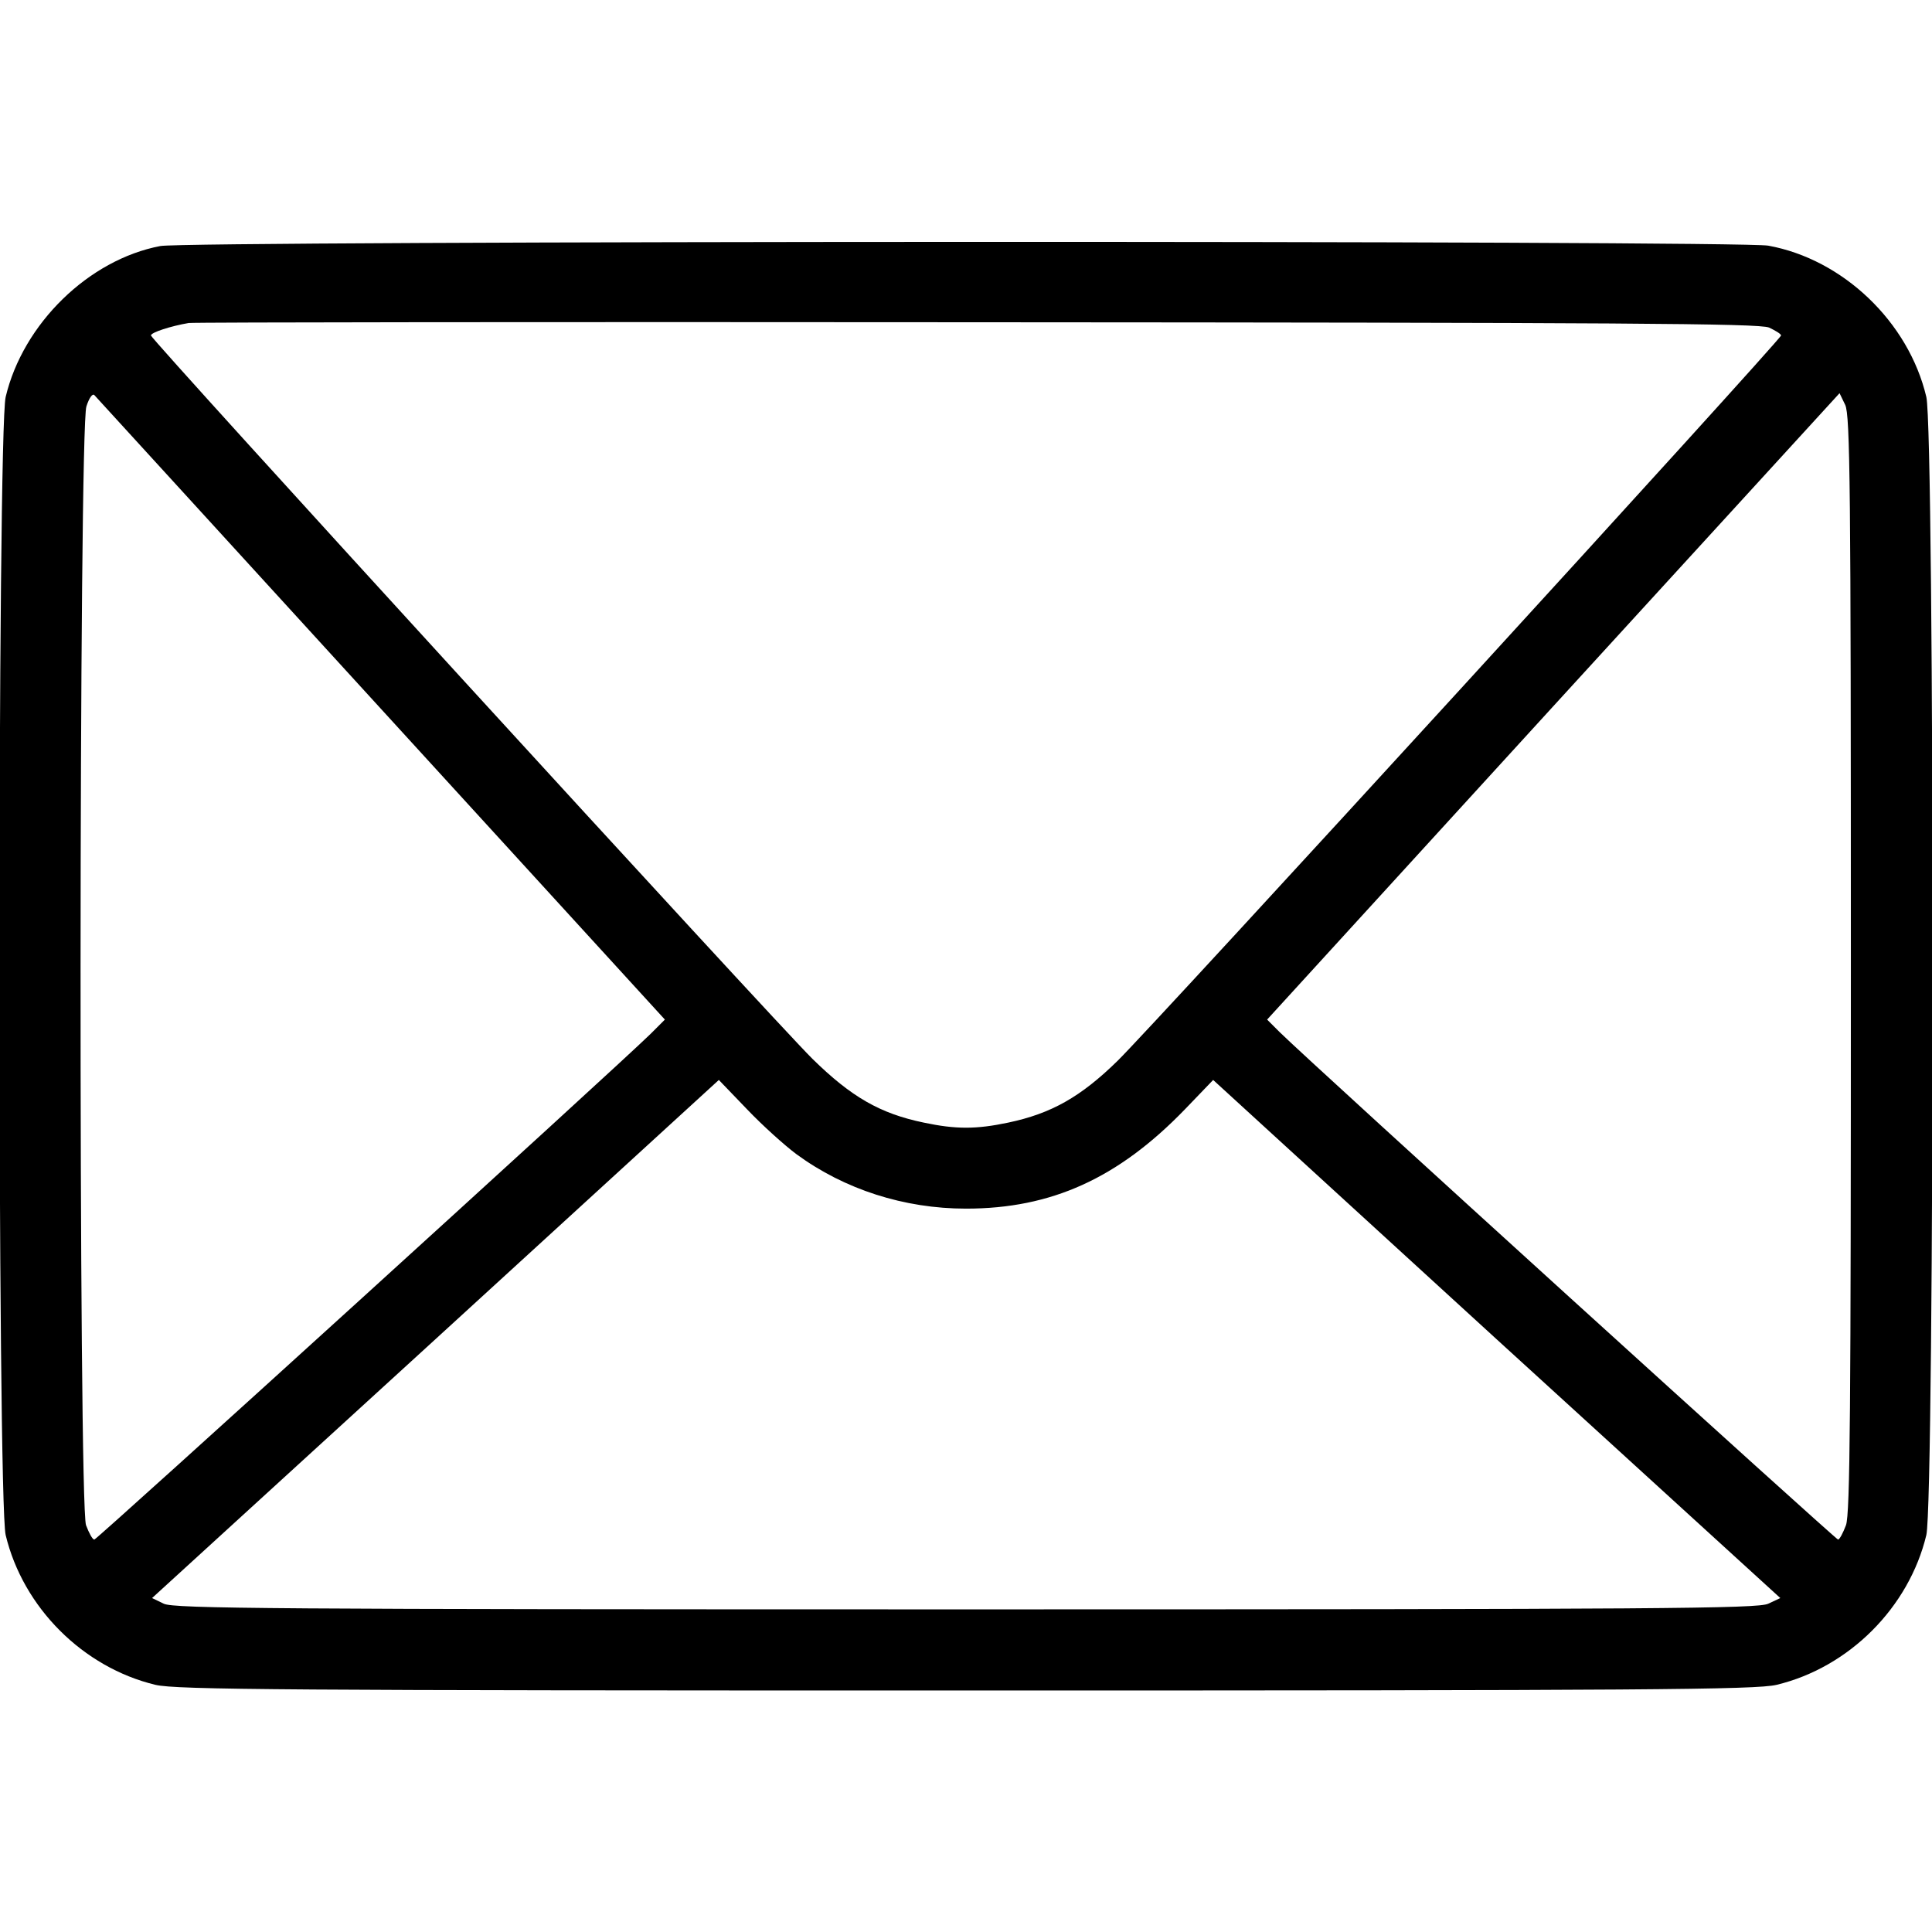 <?xml version="1.0" standalone="no"?>
<!DOCTYPE svg PUBLIC "-//W3C//DTD SVG 20010904//EN"
 "http://www.w3.org/TR/2001/REC-SVG-20010904/DTD/svg10.dtd">
<svg version="1.0" xmlns="http://www.w3.org/2000/svg"
 width="512pt" height="512pt" viewBox="0 0 512 512"
 preserveAspectRatio="xMidYMid meet">

<g transform="translate(0,512) scale(0.1,-0.1)"
fill="#000000" stroke="none">
<path d="M425 4468 c-190 -36 -364 -206 -410 -400 -22 -94 -22 -2922 0 -3016
46 -192 205 -351 397 -397 55 -13 345 -15 2148 -15 1803 0 2093 2 2148 15 192
46 351 205 397 397 22 94 22 2922 0 3016 -47 199 -221 365 -419 401 -77 14
-4187 13 -4261 -1z m4263 -216 c17 -8 32 -17 32 -21 0 -11 -1662 -1828 -1758
-1922 -98 -96 -176 -140 -290 -164 -85 -18 -139 -18 -224 0 -116 24 -192 68
-295 169 -107 106 -1753 1906 -1753 1917 0 8 53 25 100 33 14 2 954 3 2090 2
1707 -1 2071 -3 2098 -14z m-3678 -1011 l752 -823 -38 -38 c-96 -94 -1467
-1340 -1474 -1340 -5 0 -14 17 -22 38 -20 56 -19 2909 1 2965 7 22 16 35 21
30 4 -4 346 -379 760 -832z m3895 -676 c0 -1180 -2 -1457 -13 -1487 -8 -21
-17 -38 -21 -38 -6 0 -1397 1263 -1480 1345 l-33 33 758 830 759 830 15 -31
c13 -28 15 -214 15 -1482z m-2794 -504 c127 -93 285 -144 449 -144 226 0 403
80 580 263 l75 78 751 -687 752 -686 -32 -15 c-27 -13 -284 -15 -2126 -15
-1842 0 -2099 2 -2126 15 l-31 15 751 686 751 687 75 -78 c41 -43 100 -96 131
-119z"/>
</g>
</svg>

